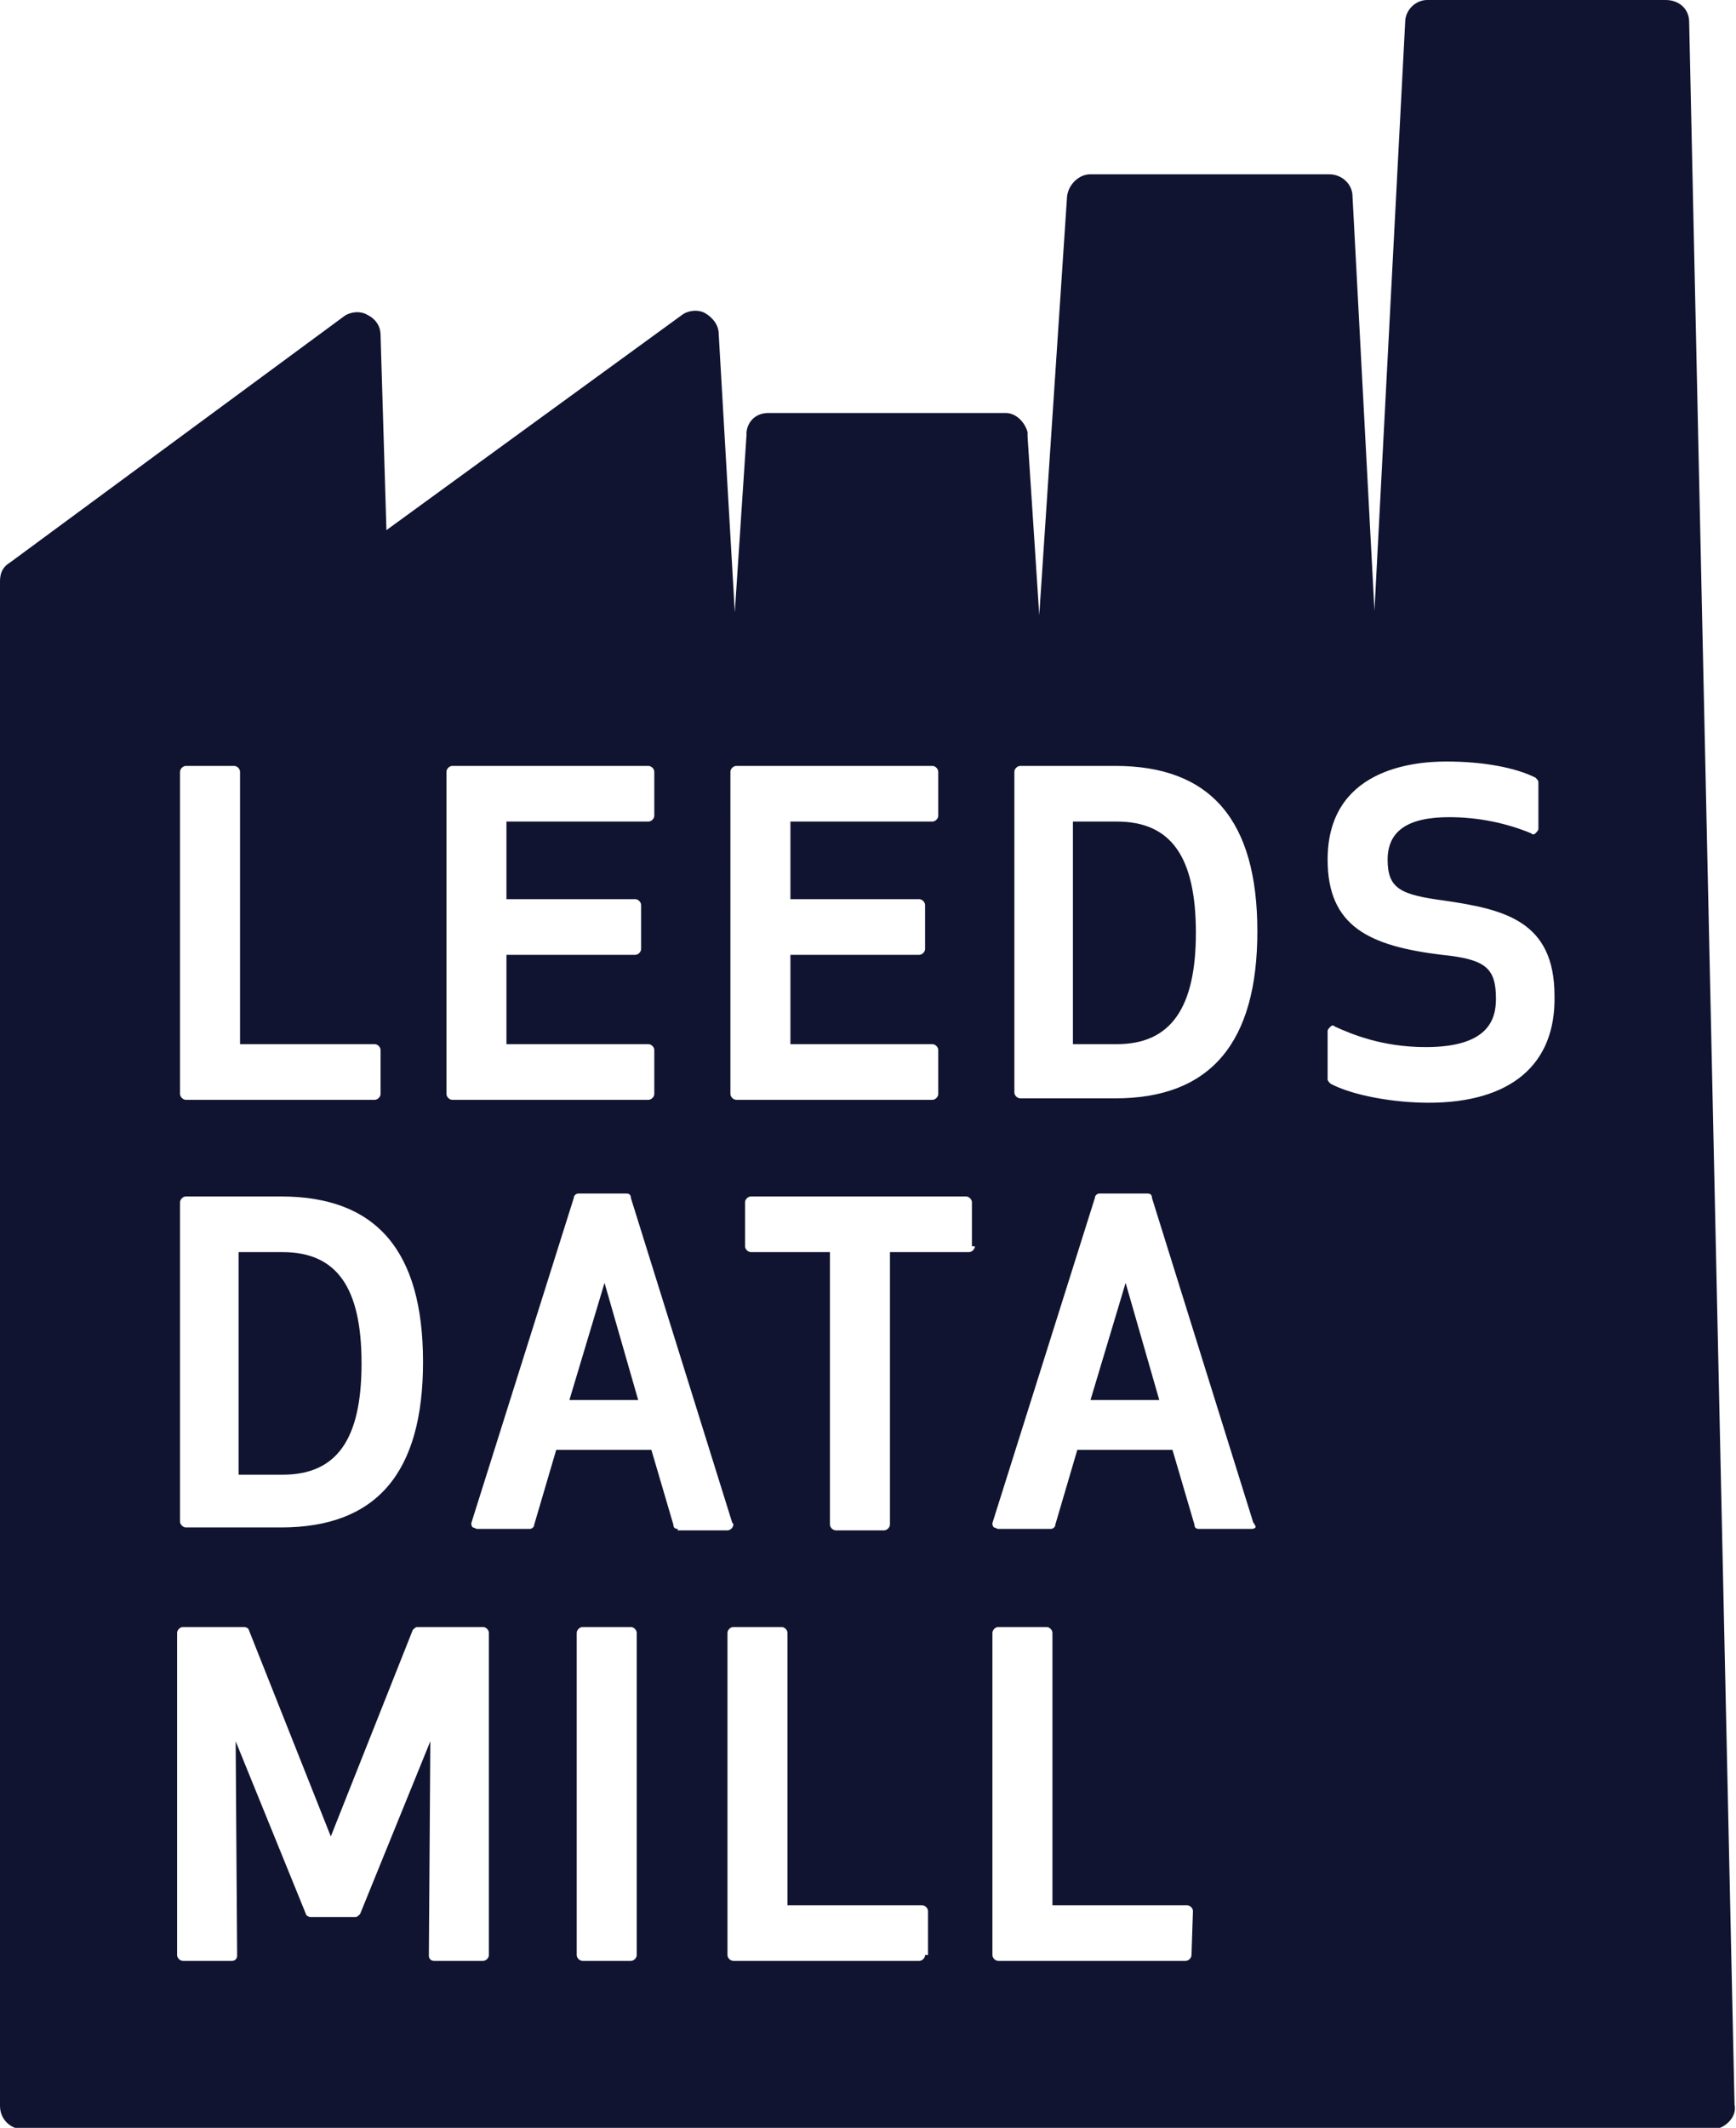 <?xml version="1.0" encoding="utf-8"?>
<!-- Generator: Adobe Illustrator 17.1.0, SVG Export Plug-In . SVG Version: 6.00 Build 0)  -->
<!DOCTYPE svg PUBLIC "-//W3C//DTD SVG 1.0//EN" "http://www.w3.org/TR/2001/REC-SVG-20010904/DTD/svg10.dtd">
<svg version="1.0" id="Layer_1" xmlns="http://www.w3.org/2000/svg" xmlns:xlink="http://www.w3.org/1999/xlink" x="0px" y="0px"
	 viewBox="0 0 118.6 145.3" enable-background="new 0 0 118.6 145.3" xml:space="preserve">
<polygon fill="#101430" points="38.9,95.6 43.6,95.6 41.3,87.6 "/>
<g>
	<g>
		<defs>
			<rect id="SVGID_1_" x="0" y="0" width="118.6" height="145.3"/>
		</defs>
		<clipPath id="SVGID_2_">
			<use xlink:href="#SVGID_1_"  overflow="visible"/>
		</clipPath>
		<path clip-path="url(#SVGID_2_)" fill="#101430" d="M24.7,93.1c0-5.2-1.7-7.6-5.4-7.6h-3v15.2h3C23,100.7,24.7,98.3,24.7,93.1"/>
	</g>
	<g>
		<defs>
			<rect id="SVGID_3_" x="0" y="0" width="118.6" height="145.3"/>
		</defs>
		<clipPath id="SVGID_4_">
			<use xlink:href="#SVGID_3_"  overflow="visible"/>
		</clipPath>
		<path clip-path="url(#SVGID_4_)" fill="#101430" d="M81.7,63.7c0-5.2-1.7-7.6-5.4-7.6h-3v15.2h3C80,71.3,81.7,68.8,81.7,63.7"/>
	</g>
	<g>
		<defs>
			<rect id="SVGID_5_" x="0" y="0" width="118.6" height="145.3"/>
		</defs>
		<clipPath id="SVGID_6_">
			<use xlink:href="#SVGID_5_"  overflow="visible"/>
		</clipPath>
		<path clip-path="url(#SVGID_6_)" fill="#101430" d="M115.4,1.5c0-0.9-0.7-1.5-1.6-1.5H97.5C96.7,0,96,0.7,96,1.5l-2.1,40.2
			l-1.5-28.3c0-0.8-0.7-1.5-1.6-1.5H74.5c-0.8,0-1.5,0.7-1.6,1.5L71,42l-0.8-12.2c0,0,0,0,0-0.1c0-0.1,0-0.2,0-0.2h0
			c-0.2-0.7-0.8-1.3-1.5-1.3l-16.2,0c-0.8,0-1.4,0.5-1.5,1.3h0l0,0.1c0,0,0,0.1,0,0.1l-0.8,12.1l-1.1-19c0-0.6-0.4-1.1-0.9-1.4
			c-0.5-0.3-1.2-0.2-1.6,0.1L26.4,36.2L26,22.9c0-0.6-0.3-1.1-0.9-1.4c-0.5-0.3-1.2-0.2-1.6,0.1L0.7,38.4C0.2,38.7,0,39.1,0,39.7
			v104.1c0,0.9,0.7,1.6,1.6,1.6h22.8h0.5h23.1h1.6h23.8c0,0,0,0,0,0h20.7H94h23c0.4,0,0.8-0.2,1.1-0.5c0.3-0.3,0.5-0.7,0.4-1.2
			L115.4,1.5z M69.3,52.7c0-0.2,0.2-0.4,0.4-0.4h6.5c6.5,0,9.7,3.7,9.7,11.3S82.7,75,76.2,75h-6.5c-0.2,0-0.4-0.2-0.4-0.4
			C69.3,74.6,69.3,52.7,69.3,52.7z M49.9,52.7c0-0.2,0.2-0.4,0.4-0.4h13.4c0.2,0,0.4,0.2,0.4,0.4v3c0,0.2-0.2,0.4-0.4,0.4h-9.7v5.3
			h8.8c0.2,0,0.4,0.2,0.4,0.4v3c0,0.2-0.2,0.4-0.4,0.4h-8.8v6.1h9.7c0.2,0,0.4,0.2,0.4,0.4v3c0,0.2-0.2,0.4-0.4,0.4H50.3
			c-0.2,0-0.4-0.2-0.4-0.4V52.7z M30.5,52.7c0-0.2,0.2-0.4,0.4-0.4h13.4c0.2,0,0.4,0.2,0.4,0.4v3c0,0.2-0.2,0.4-0.4,0.4h-9.7v5.3
			h8.8c0.2,0,0.4,0.2,0.4,0.4v3c0,0.2-0.2,0.4-0.4,0.4h-8.8v6.1h9.7c0.2,0,0.4,0.2,0.4,0.4v3c0,0.2-0.2,0.4-0.4,0.4H30.9
			c-0.2,0-0.4-0.2-0.4-0.4V52.7z M12.3,52.7c0-0.2,0.2-0.4,0.4-0.4H16c0.2,0,0.4,0.2,0.4,0.4v18.6h9.2c0.2,0,0.4,0.2,0.4,0.4v3
			c0,0.2-0.2,0.4-0.4,0.4H12.7c-0.2,0-0.4-0.2-0.4-0.4C12.3,74.6,12.3,52.7,12.3,52.7z M12.3,82.1c0-0.2,0.2-0.4,0.4-0.4h6.5
			c6.5,0,9.7,3.7,9.7,11.3c0,7.6-3.2,11.3-9.7,11.3h-6.5c-0.2,0-0.4-0.2-0.4-0.4C12.3,104.1,12.3,82.1,12.3,82.1z M33.4,133.5
			c0,0.2-0.2,0.4-0.4,0.4h-3.3c-0.1,0-0.2,0-0.3-0.1c-0.1-0.1-0.1-0.2-0.1-0.3l0.1-14.6l-4.8,11.8c-0.1,0.1-0.2,0.2-0.3,0.2h-3.1
			c-0.1,0-0.3-0.1-0.3-0.2l-4.8-11.8l0.1,14.6c0,0.1,0,0.2-0.1,0.3c-0.1,0.1-0.2,0.1-0.3,0.1h-3.3c-0.2,0-0.4-0.2-0.4-0.4v-22
			c0-0.2,0.2-0.4,0.4-0.4h4.2c0.1,0,0.3,0.1,0.3,0.2l5.6,14.1l5.6-14.1c0.1-0.1,0.2-0.2,0.3-0.2H33c0.2,0,0.4,0.2,0.4,0.4
			C33.4,111.5,33.4,133.5,33.4,133.5z M43.5,133.5c0,0.2-0.2,0.4-0.4,0.4h-3.3c-0.2,0-0.4-0.2-0.4-0.4v-22c0-0.2,0.2-0.4,0.4-0.4
			h3.3c0.2,0,0.4,0.2,0.4,0.4V133.5z M46.3,104.4c-0.2,0-0.3-0.1-0.3-0.3l-1.5-5.1H38l-1.5,5.1c0,0.2-0.2,0.3-0.3,0.3h-3.6
			c-0.1,0-0.2-0.1-0.3-0.1c-0.1-0.1-0.1-0.2-0.1-0.3l7-22.2c0-0.2,0.2-0.3,0.3-0.3h3.3c0.2,0,0.3,0.1,0.3,0.3l6.9,22.1
			c0,0.1,0.1,0.1,0.1,0.2c0,0.2-0.2,0.4-0.4,0.4c0,0,0,0,0,0H46.3z M63.2,133.5c0,0.2-0.2,0.4-0.4,0.4H50.1c-0.2,0-0.4-0.2-0.4-0.4
			v-22c0-0.2,0.2-0.4,0.4-0.4h3.3c0.2,0,0.4,0.2,0.4,0.4v18.6h9.2c0.2,0,0.4,0.2,0.4,0.4V133.5z M66.6,85.1c0,0.2-0.2,0.4-0.4,0.4
			h-5.4v18.6c0,0.2-0.2,0.4-0.4,0.4h-3.3c-0.2,0-0.4-0.2-0.4-0.4V85.5h-5.4c-0.2,0-0.4-0.2-0.4-0.4v-3c0-0.2,0.2-0.4,0.4-0.4h14.7
			c0.2,0,0.4,0.2,0.4,0.4V85.1z M81.4,133.5c0,0.2-0.2,0.4-0.4,0.4H68.2c-0.2,0-0.4-0.2-0.4-0.4v-22c0-0.2,0.2-0.4,0.4-0.4h3.3
			c0.2,0,0.4,0.2,0.4,0.4v18.6h9.2c0.2,0,0.4,0.2,0.4,0.4L81.4,133.5L81.4,133.5z M85.5,104.4C85.5,104.4,85.5,104.4,85.5,104.4
			h-3.6c-0.2,0-0.3-0.1-0.3-0.3l-1.5-5.1h-6.5l-1.5,5.1c0,0.2-0.2,0.3-0.3,0.3h-3.6c-0.1,0-0.2-0.1-0.3-0.1
			c-0.1-0.1-0.1-0.2-0.1-0.3l7-22.2c0-0.2,0.2-0.3,0.3-0.3h3.3c0.2,0,0.3,0.1,0.3,0.3l6.9,22.1c0,0.1,0.1,0.1,0.1,0.2
			C85.9,104.3,85.7,104.4,85.5,104.4 M97.6,75.3c-2.4,0-5.2-0.5-6.7-1.3c-0.1-0.1-0.2-0.2-0.2-0.3v-3.3c0-0.1,0.1-0.2,0.2-0.3
			c0.1-0.1,0.2-0.1,0.3,0c1.1,0.5,3.2,1.4,6.2,1.4c4.3,0,4.8-1.9,4.8-3.3c0-2.1-0.7-2.7-3.7-3c-4.9-0.6-7.8-1.9-7.8-6.5
			c0-6.1,5.7-6.7,8.1-6.7c2.5,0,4.7,0.4,6.1,1.1c0.1,0.1,0.2,0.2,0.2,0.3v3.2c0,0.1-0.1,0.2-0.2,0.3c-0.1,0.1-0.2,0.1-0.3,0
			c-1.7-0.7-3.6-1.1-5.6-1.1c-2.9,0-4.2,1-4.2,2.9c0,2,0.9,2.4,3.9,2.8c4.1,0.6,7.5,1.4,7.5,6.5C106.3,72.7,103.2,75.3,97.6,75.3"/>
	</g>
	<g>
		<defs>
			<rect id="SVGID_7_" x="0" y="0" width="118.6" height="145.3"/>
		</defs>
		<clipPath id="SVGID_8_">
			<use xlink:href="#SVGID_7_"  overflow="visible"/>
		</clipPath>
		<polygon clip-path="url(#SVGID_8_)" fill="#101430" points="74.5,95.6 79.2,95.6 76.9,87.6 		"/>
	</g>
</g>
</svg>
